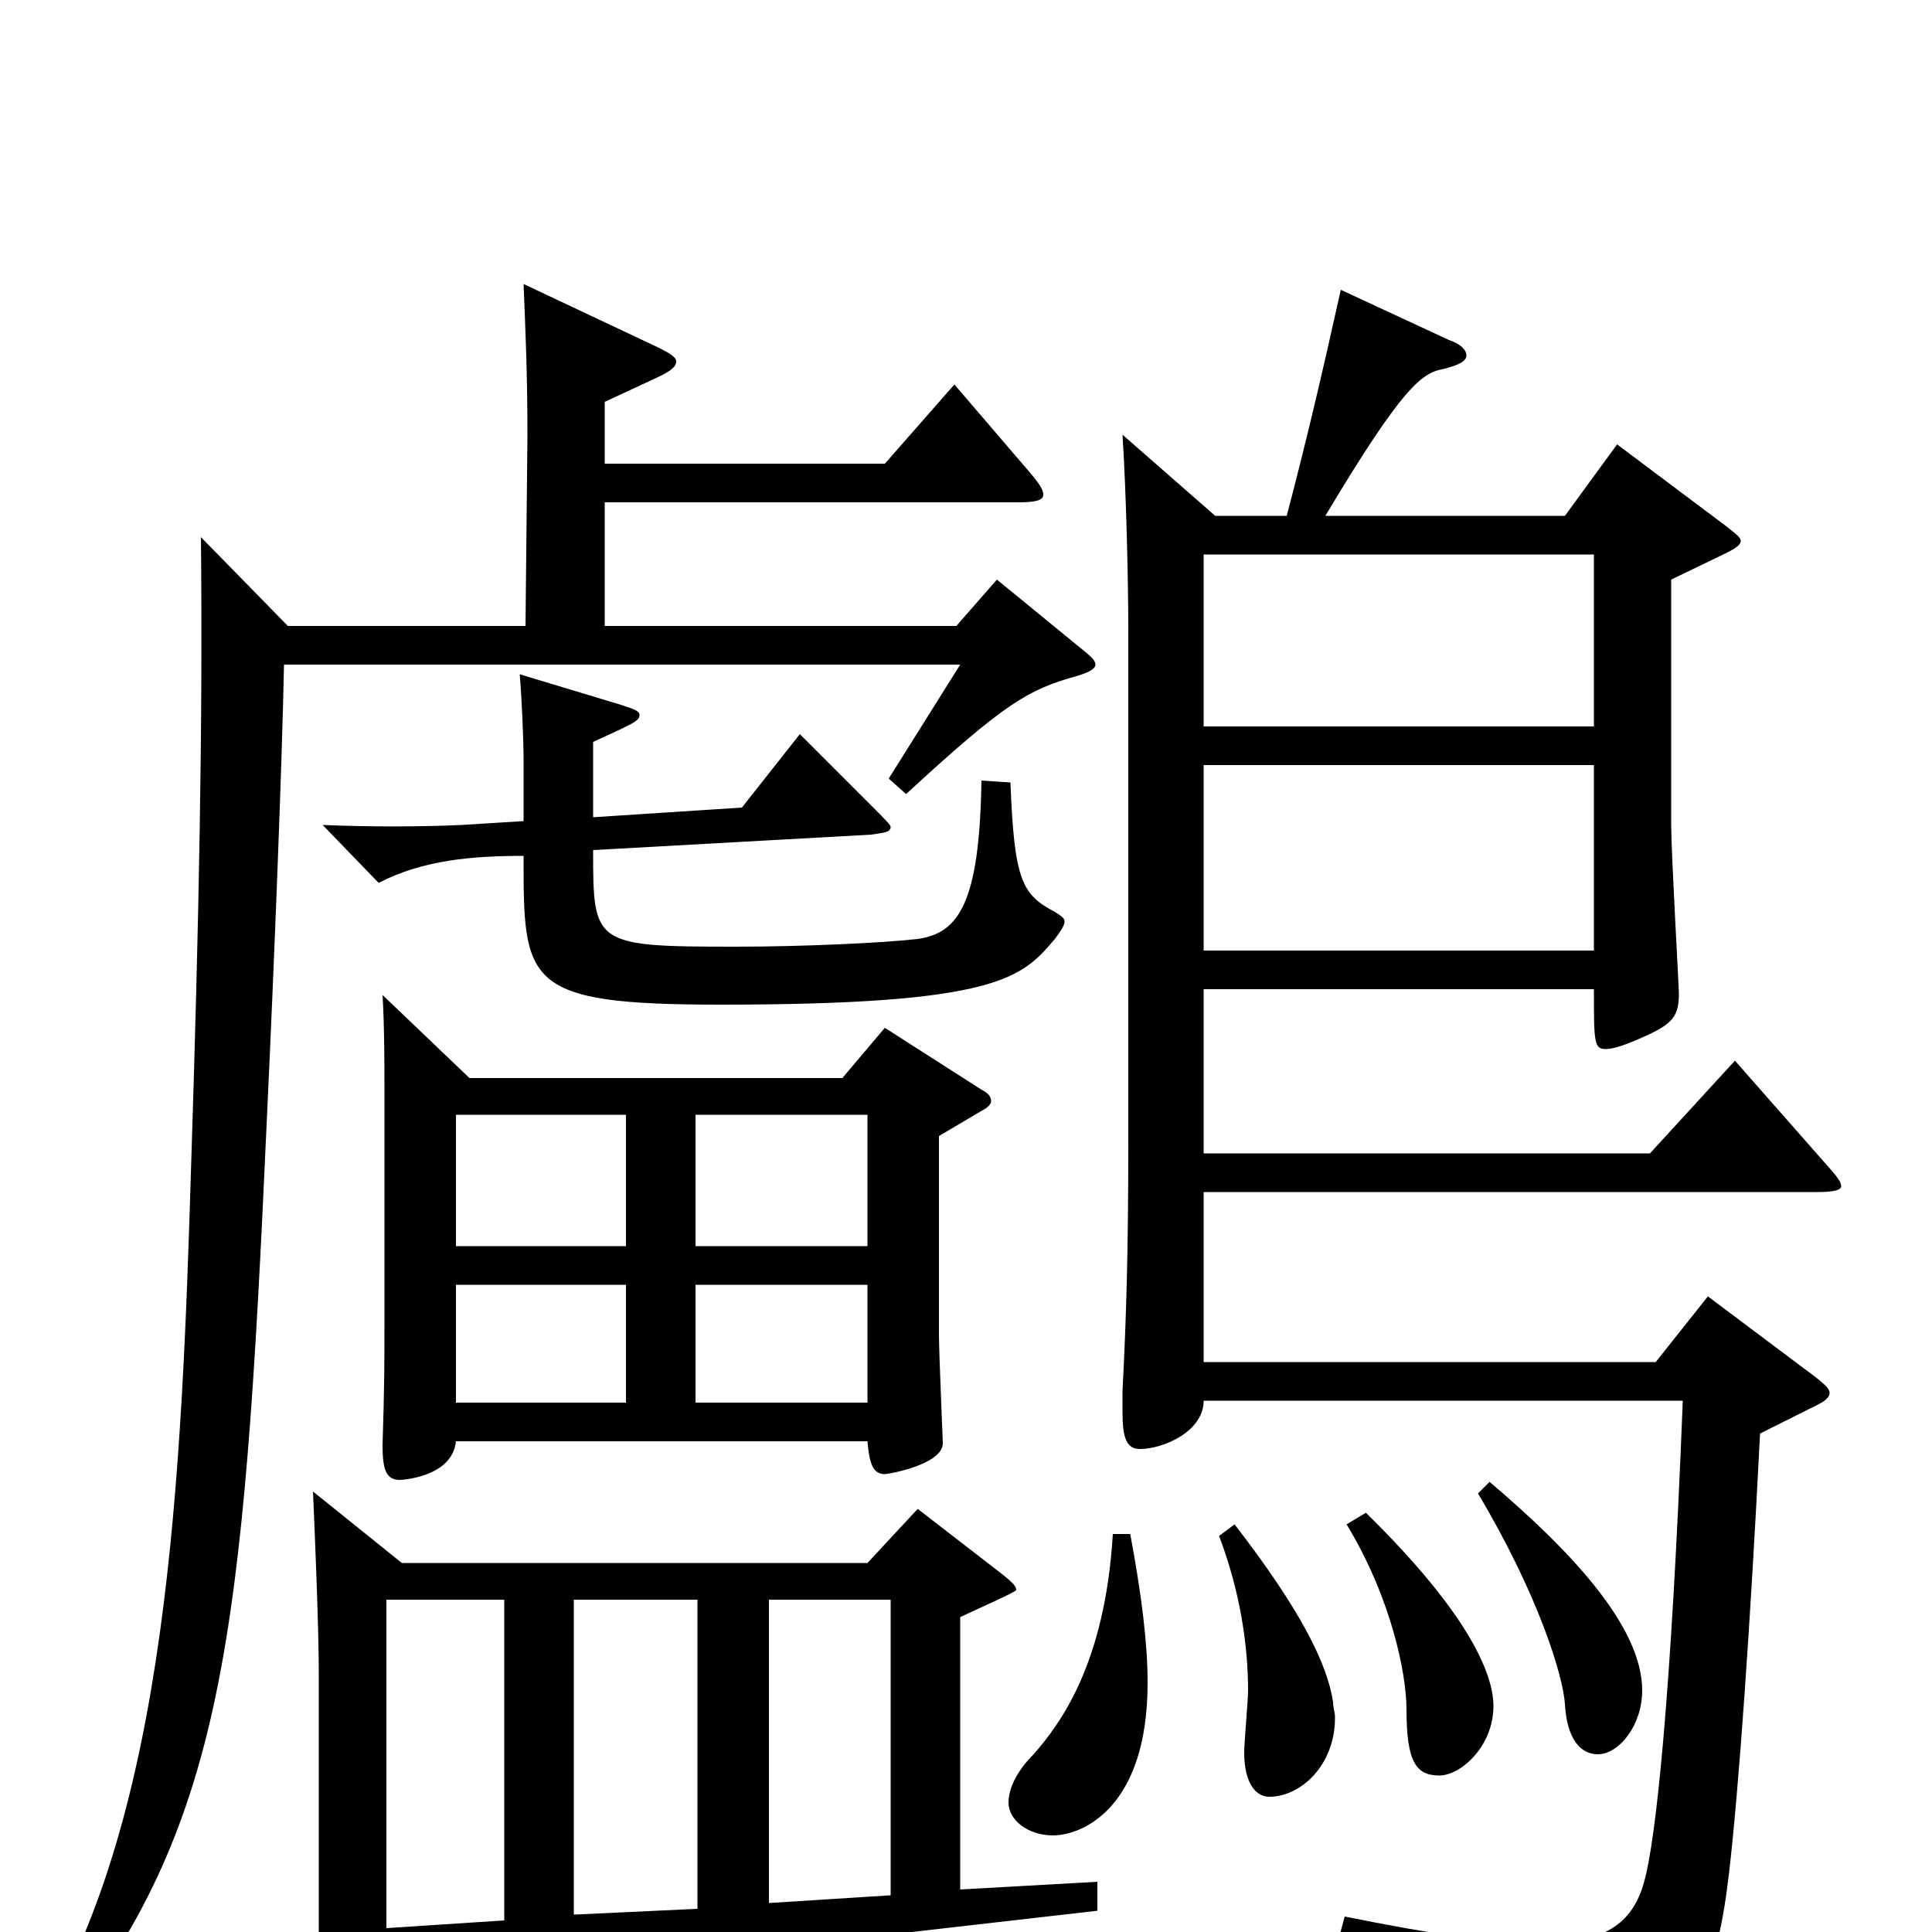<svg xmlns="http://www.w3.org/2000/svg" viewBox="0 -1000 1000 1000">
	<path fill="#000000" d="M458 -468L436 -442H243L198 -485C199 -469 199 -446 199 -436V-315C199 -298 199 -282 198 -252C198 -239 200 -234 207 -234C207 -234 234 -235 236 -254H449C450 -242 452 -237 458 -237C460 -237 488 -242 488 -253C488 -255 486 -300 486 -309V-412L508 -425C512 -427 513 -429 513 -430C513 -432 512 -434 508 -436ZM360 -355V-423H449V-355ZM236 -355V-423H324V-355ZM360 -274V-335H449V-274ZM236 -274V-335H324V-274ZM568 -26L497 -22V-163C501 -165 526 -176 526 -177C526 -179 524 -181 519 -185L475 -219L449 -191H208L162 -228C163 -205 165 -158 165 -134V0L84 5L114 49C116 53 118 54 120 54C122 54 124 54 126 52C140 44 170 35 271 23L568 -11ZM297 -9V-172H361V-12ZM398 -15V-172H461V-19ZM200 -2V-172H261V-6ZM898 -451L854 -403H623V-488H825C825 -461 825 -457 831 -457C835 -457 841 -459 850 -463C866 -470 869 -474 869 -486C869 -489 865 -559 865 -573V-700L894 -714C898 -716 901 -718 901 -720C901 -722 898 -724 893 -728L837 -770L810 -733H686C726 -800 736 -807 747 -809C755 -811 759 -813 759 -816C759 -819 756 -822 750 -824L694 -850C684 -805 676 -771 666 -733H629L581 -775C583 -744 584 -698 584 -675V-407C584 -354 583 -318 581 -280V-269C581 -256 583 -250 590 -250C602 -250 623 -259 623 -275H871C865 -121 857 -47 851 -26C845 -4 830 6 797 6C773 6 741 1 696 -8L692 7C784 29 801 48 804 81C805 86 806 89 809 89C811 89 813 88 815 87C879 56 889 20 895 -31C900 -74 906 -159 911 -258L941 -273C945 -275 947 -277 947 -279C947 -281 945 -283 940 -287L884 -329L857 -295H623V-383H941C949 -383 953 -384 953 -386C953 -389 949 -393 942 -401ZM623 -624V-713H825V-624ZM623 -508V-604H825V-508ZM508 -596C507 -532 496 -517 475 -514C458 -512 416 -510 381 -510C307 -510 307 -511 307 -560L451 -568C457 -569 461 -569 461 -572C461 -573 458 -576 453 -581L414 -620L384 -582L307 -577V-616C329 -626 331 -627 331 -630C331 -632 328 -633 322 -635L269 -651C270 -640 271 -617 271 -607V-575L239 -573C217 -572 191 -572 167 -573L196 -543C219 -555 245 -557 271 -557C271 -491 271 -480 373 -480C517 -480 529 -494 546 -514C549 -518 551 -521 551 -523C551 -525 549 -526 546 -528C529 -537 525 -544 523 -595ZM516 -700L495 -676H313V-740H527C536 -740 540 -741 540 -744C540 -747 537 -751 530 -759L494 -801L458 -760H313V-792L341 -805C347 -808 350 -810 350 -813C350 -815 347 -817 341 -820L271 -853C272 -828 273 -807 273 -774L272 -676H149L104 -722C105 -625 103 -524 99 -399C94 -234 87 -62 20 48L30 53C116 -55 126 -151 138 -418C142 -503 146 -605 147 -656H497L460 -597L469 -589C520 -636 532 -643 557 -650C564 -652 567 -654 567 -656C567 -658 565 -660 560 -664ZM765 -227C796 -175 809 -133 810 -118C811 -100 818 -92 827 -92C838 -92 850 -107 850 -125C850 -159 811 -199 771 -233ZM697 -211C720 -173 728 -134 728 -115C728 -88 733 -81 745 -81C756 -81 773 -96 773 -117C773 -133 761 -164 707 -217ZM631 -205C642 -176 646 -148 646 -125C646 -120 644 -98 644 -93C644 -77 650 -70 657 -70C673 -70 691 -86 691 -111C691 -114 690 -116 690 -119C687 -139 673 -167 639 -211ZM576 -206C572 -139 549 -108 535 -92C526 -83 522 -74 522 -67C522 -58 532 -50 545 -50C560 -50 594 -64 594 -129C594 -149 591 -174 585 -206Z"/>
</svg>
